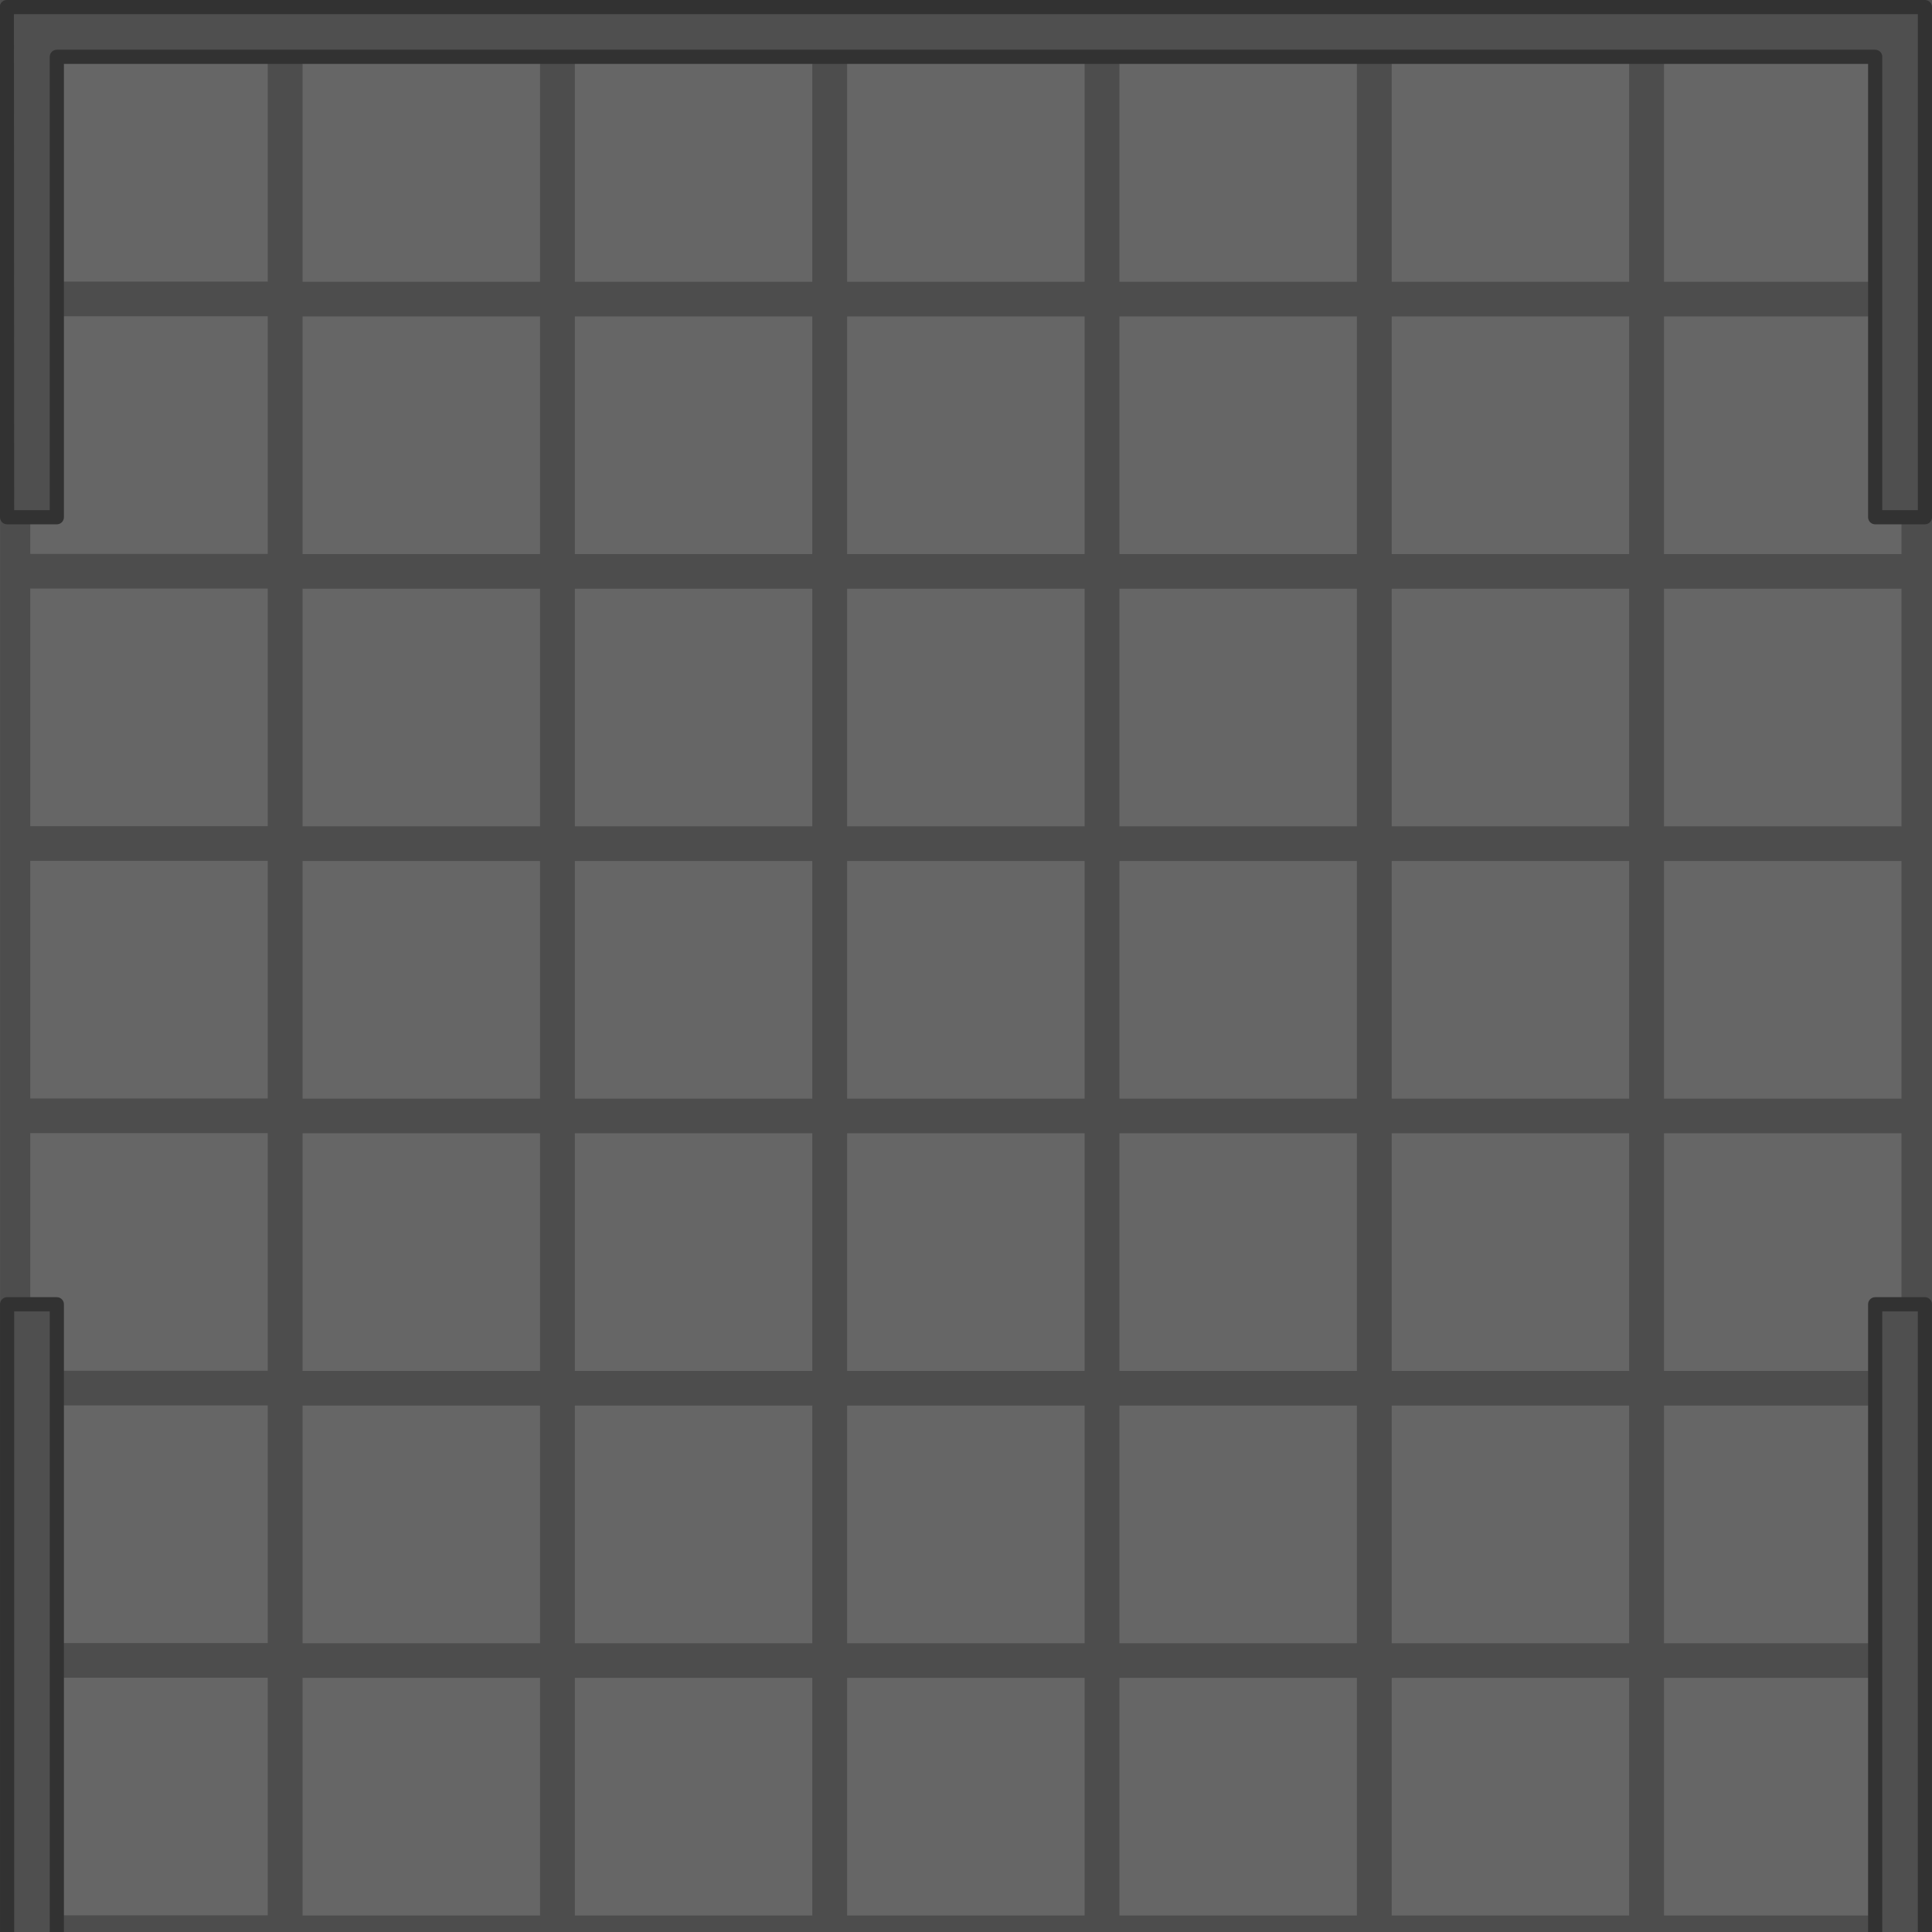 <?xml version="1.0" encoding="UTF-8" standalone="no"?>
<!-- Created with Inkscape (http://www.inkscape.org/) -->

<svg width="1209.453" height="1209.451" viewBox="0 0 320.001 320.001" version="1.1" id="svg1" inkscape:version="1.3.2 (091e20ef0f, 2023-11-25, custom)" sodipodi:docname="port_warehouse_floor.svg" xml:space="preserve" xmlns:inkscape="http://www.inkscape.org/namespaces/inkscape" xmlns:sodipodi="http://sodipodi.sourceforge.net/DTD/sodipodi-0.dtd" xmlns="http://www.w3.org/2000/svg" xmlns:svg="http://www.w3.org/2000/svg"><sodipodi:namedview id="namedview1" pagecolor="#505050" bordercolor="#eeeeee" borderopacity="1" inkscape:showpageshadow="0" inkscape:pageopacity="0" inkscape:pagecheckerboard="0" inkscape:deskcolor="#505050" inkscape:document-units="mm" inkscape:zoom="0.26236508" inkscape:cx="329.69326" inkscape:cy="695.59561" inkscape:window-width="1440" inkscape:window-height="840" inkscape:window-x="0" inkscape:window-y="0" inkscape:window-maximized="1" inkscape:current-layer="layer1" /><defs id="defs1" /><g inkscape:label="Calque 1" inkscape:groupmode="layer" id="layer1" transform="translate(59.212,155.84)"><rect style="fill:#4d4d4d;fill-opacity:1;stroke:none;stroke-width:5.042;stroke-opacity:1;paint-order:markers stroke fill;stop-color:#000000" id="rect3" width="320" height="320" x="-59.211" y="-155.84" /><g id="g59" transform="matrix(0.984,0,0,0.984,1.605,2.33)" style="stroke-width:1.016"><g id="g10" style="stroke-width:1.016"><rect style="fill:#666666;stroke:none;stroke-width:5.123;stroke-opacity:1;paint-order:markers stroke fill;stop-color:#000000" id="rect4104" width="39.969" height="40" x="-56.711" y="-153.34" /><rect style="fill:#666666;stroke:none;stroke-width:5.123;stroke-opacity:1;paint-order:markers stroke fill;stop-color:#000000" id="rect5" width="39.969" height="40" x="-10.878" y="-153.312" /><rect style="fill:#666666;stroke:none;stroke-width:5.123;stroke-opacity:1;paint-order:markers stroke fill;stop-color:#000000" id="rect6" width="39.969" height="40" x="34.955" y="-153.312" /><rect style="fill:#666666;stroke:none;stroke-width:5.123;stroke-opacity:1;paint-order:markers stroke fill;stop-color:#000000" id="rect7" width="39.969" height="40" x="80.789" y="-153.312" /><rect style="fill:#666666;stroke:none;stroke-width:5.123;stroke-opacity:1;paint-order:markers stroke fill;stop-color:#000000" id="rect8" width="39.969" height="40" x="126.622" y="-153.312" /><rect style="fill:#666666;stroke:none;stroke-width:5.123;stroke-opacity:1;paint-order:markers stroke fill;stop-color:#000000" id="rect9" width="39.969" height="40" x="172.455" y="-153.312" /><rect style="fill:#666666;stroke:none;stroke-width:5.123;stroke-opacity:1;paint-order:markers stroke fill;stop-color:#000000" id="rect10" width="39.969" height="40" x="218.289" y="-153.312" /></g><g id="g17" transform="translate(1.9073486e-6,45.833)" style="stroke-width:1.016"><rect style="fill:#666666;stroke:none;stroke-width:5.123;stroke-opacity:1;paint-order:markers stroke fill;stop-color:#000000" id="rect11" width="39.969" height="40" x="-56.711" y="-153.34" /><rect style="fill:#666666;stroke:none;stroke-width:5.123;stroke-opacity:1;paint-order:markers stroke fill;stop-color:#000000" id="rect12" width="39.969" height="40" x="-10.878" y="-153.312" /><rect style="fill:#666666;stroke:none;stroke-width:5.123;stroke-opacity:1;paint-order:markers stroke fill;stop-color:#000000" id="rect13" width="39.969" height="40" x="34.955" y="-153.312" /><rect style="fill:#666666;stroke:none;stroke-width:5.123;stroke-opacity:1;paint-order:markers stroke fill;stop-color:#000000" id="rect14" width="39.969" height="40" x="80.789" y="-153.312" /><rect style="fill:#666666;stroke:none;stroke-width:5.123;stroke-opacity:1;paint-order:markers stroke fill;stop-color:#000000" id="rect15" width="39.969" height="40" x="126.622" y="-153.312" /><rect style="fill:#666666;stroke:none;stroke-width:5.123;stroke-opacity:1;paint-order:markers stroke fill;stop-color:#000000" id="rect16" width="39.969" height="40" x="172.455" y="-153.312" /><rect style="fill:#666666;stroke:none;stroke-width:5.123;stroke-opacity:1;paint-order:markers stroke fill;stop-color:#000000" id="rect17" width="39.969" height="40" x="218.289" y="-153.312" /></g><g id="g24" transform="translate(0,229.167)" style="stroke-width:1.016"><rect style="fill:#666666;stroke:none;stroke-width:5.123;stroke-opacity:1;paint-order:markers stroke fill;stop-color:#000000" id="rect18" width="39.969" height="40" x="-56.711" y="-153.34" /><rect style="fill:#666666;stroke:none;stroke-width:5.123;stroke-opacity:1;paint-order:markers stroke fill;stop-color:#000000" id="rect19" width="39.969" height="40" x="-10.878" y="-153.312" /><rect style="fill:#666666;stroke:none;stroke-width:5.123;stroke-opacity:1;paint-order:markers stroke fill;stop-color:#000000" id="rect20" width="39.969" height="40" x="34.955" y="-153.312" /><rect style="fill:#666666;stroke:none;stroke-width:5.123;stroke-opacity:1;paint-order:markers stroke fill;stop-color:#000000" id="rect21" width="39.969" height="40" x="80.789" y="-153.312" /><rect style="fill:#666666;stroke:none;stroke-width:5.123;stroke-opacity:1;paint-order:markers stroke fill;stop-color:#000000" id="rect22" width="39.969" height="40" x="126.622" y="-153.312" /><rect style="fill:#666666;stroke:none;stroke-width:5.123;stroke-opacity:1;paint-order:markers stroke fill;stop-color:#000000" id="rect23" width="39.969" height="40" x="172.455" y="-153.312" /><rect style="fill:#666666;stroke:none;stroke-width:5.123;stroke-opacity:1;paint-order:markers stroke fill;stop-color:#000000" id="rect24" width="39.969" height="40" x="218.289" y="-153.312" /></g><g id="g37" transform="translate(0,275)" style="stroke-width:1.016"><rect style="fill:#666666;stroke:none;stroke-width:5.123;stroke-opacity:1;paint-order:markers stroke fill;stop-color:#000000" id="rect31" width="39.969" height="40" x="-56.711" y="-153.34" /><rect style="fill:#666666;stroke:none;stroke-width:5.123;stroke-opacity:1;paint-order:markers stroke fill;stop-color:#000000" id="rect32" width="39.969" height="40" x="-10.878" y="-153.312" /><rect style="fill:#666666;stroke:none;stroke-width:5.123;stroke-opacity:1;paint-order:markers stroke fill;stop-color:#000000" id="rect33" width="39.969" height="40" x="34.955" y="-153.312" /><rect style="fill:#666666;stroke:none;stroke-width:5.123;stroke-opacity:1;paint-order:markers stroke fill;stop-color:#000000" id="rect34" width="39.969" height="40" x="80.789" y="-153.312" /><rect style="fill:#666666;stroke:none;stroke-width:5.123;stroke-opacity:1;paint-order:markers stroke fill;stop-color:#000000" id="rect35" width="39.969" height="40" x="126.622" y="-153.312" /><rect style="fill:#666666;stroke:none;stroke-width:5.123;stroke-opacity:1;paint-order:markers stroke fill;stop-color:#000000" id="rect36" width="39.969" height="40" x="172.455" y="-153.312" /><rect style="fill:#666666;stroke:none;stroke-width:5.123;stroke-opacity:1;paint-order:markers stroke fill;stop-color:#000000" id="rect37" width="39.969" height="40" x="218.289" y="-153.312" /></g><g id="g44" transform="translate(0,91.667)" style="stroke-width:1.016"><rect style="fill:#666666;stroke:none;stroke-width:5.123;stroke-opacity:1;paint-order:markers stroke fill;stop-color:#000000" id="rect38" width="39.969" height="40" x="-56.711" y="-153.34" /><rect style="fill:#666666;stroke:none;stroke-width:5.123;stroke-opacity:1;paint-order:markers stroke fill;stop-color:#000000" id="rect39" width="39.969" height="40" x="-10.878" y="-153.312" /><rect style="fill:#666666;stroke:none;stroke-width:5.123;stroke-opacity:1;paint-order:markers stroke fill;stop-color:#000000" id="rect40" width="39.969" height="40" x="34.955" y="-153.312" /><rect style="fill:#666666;stroke:none;stroke-width:5.123;stroke-opacity:1;paint-order:markers stroke fill;stop-color:#000000" id="rect41" width="39.969" height="40" x="80.789" y="-153.312" /><rect style="fill:#666666;stroke:none;stroke-width:5.123;stroke-opacity:1;paint-order:markers stroke fill;stop-color:#000000" id="rect42" width="39.969" height="40" x="126.622" y="-153.312" /><rect style="fill:#666666;stroke:none;stroke-width:5.123;stroke-opacity:1;paint-order:markers stroke fill;stop-color:#000000" id="rect43" width="39.969" height="40" x="172.455" y="-153.312" /><rect style="fill:#666666;stroke:none;stroke-width:5.123;stroke-opacity:1;paint-order:markers stroke fill;stop-color:#000000" id="rect44" width="39.969" height="40" x="218.289" y="-153.312" /></g><g id="g51" transform="translate(0,183.333)" style="stroke-width:1.016"><rect style="fill:#666666;stroke:none;stroke-width:5.123;stroke-opacity:1;paint-order:markers stroke fill;stop-color:#000000" id="rect45" width="39.969" height="40" x="-56.711" y="-153.34" /><rect style="fill:#666666;stroke:none;stroke-width:5.123;stroke-opacity:1;paint-order:markers stroke fill;stop-color:#000000" id="rect46" width="39.969" height="40" x="-10.878" y="-153.312" /><rect style="fill:#666666;stroke:none;stroke-width:5.123;stroke-opacity:1;paint-order:markers stroke fill;stop-color:#000000" id="rect47" width="39.969" height="40" x="34.955" y="-153.312" /><rect style="fill:#666666;stroke:none;stroke-width:5.123;stroke-opacity:1;paint-order:markers stroke fill;stop-color:#000000" id="rect48" width="39.969" height="40" x="80.789" y="-153.312" /><rect style="fill:#666666;stroke:none;stroke-width:5.123;stroke-opacity:1;paint-order:markers stroke fill;stop-color:#000000" id="rect49" width="39.969" height="40" x="126.622" y="-153.312" /><rect style="fill:#666666;stroke:none;stroke-width:5.123;stroke-opacity:1;paint-order:markers stroke fill;stop-color:#000000" id="rect50" width="39.969" height="40" x="172.455" y="-153.312" /><rect style="fill:#666666;stroke:none;stroke-width:5.123;stroke-opacity:1;paint-order:markers stroke fill;stop-color:#000000" id="rect51" width="39.969" height="40" x="218.289" y="-153.312" /></g><g id="g58" transform="translate(0,137.5)" style="stroke-width:1.016"><rect style="fill:#666666;stroke:none;stroke-width:5.123;stroke-opacity:1;paint-order:markers stroke fill;stop-color:#000000" id="rect52" width="39.969" height="40" x="-56.711" y="-153.34" /><rect style="fill:#666666;stroke:none;stroke-width:5.123;stroke-opacity:1;paint-order:markers stroke fill;stop-color:#000000" id="rect53" width="39.969" height="40" x="-10.878" y="-153.312" /><rect style="fill:#666666;stroke:none;stroke-width:5.123;stroke-opacity:1;paint-order:markers stroke fill;stop-color:#000000" id="rect54" width="39.969" height="40" x="34.955" y="-153.312" /><rect style="fill:#666666;stroke:none;stroke-width:5.123;stroke-opacity:1;paint-order:markers stroke fill;stop-color:#000000" id="rect55" width="39.969" height="40" x="80.789" y="-153.312" /><rect style="fill:#666666;stroke:none;stroke-width:5.123;stroke-opacity:1;paint-order:markers stroke fill;stop-color:#000000" id="rect56" width="39.969" height="40" x="126.622" y="-153.312" /><rect style="fill:#666666;stroke:none;stroke-width:5.123;stroke-opacity:1;paint-order:markers stroke fill;stop-color:#000000" id="rect57" width="39.969" height="40" x="172.455" y="-153.312" /><rect style="fill:#666666;stroke:none;stroke-width:5.123;stroke-opacity:1;paint-order:markers stroke fill;stop-color:#000000" id="rect58" width="39.969" height="40" x="218.289" y="-153.312" /></g></g><path id="path59" style="fill:#4f4f4f;stroke:#323232;stroke-width:2.347;stroke-linecap:butt;stroke-linejoin:round;stroke-dasharray:none" d="M 251.379,164.16 V 60.189 h 8.236 V 164.16" sodipodi:nodetypes="cccc" /><path id="path2" style="fill:#4f4f4f;stroke:#323232;stroke-width:2.347;stroke-linecap:butt;stroke-linejoin:round;stroke-dasharray:none" d="m -58.079,-154.667 0.041,84.497 h 8.236 v -76.26 h 301.181 v 76.26 h 8.237 v -84.497 z" sodipodi:nodetypes="ccccccccc" /><path id="path3" style="fill:#4f4f4f;stroke:#323232;stroke-width:2.347;stroke-linecap:butt;stroke-linejoin:round;stroke-dasharray:none" d="M -58.038,164.16 V 60.189 h 8.236 V 164.16" sodipodi:nodetypes="cccc" /></g></svg>
